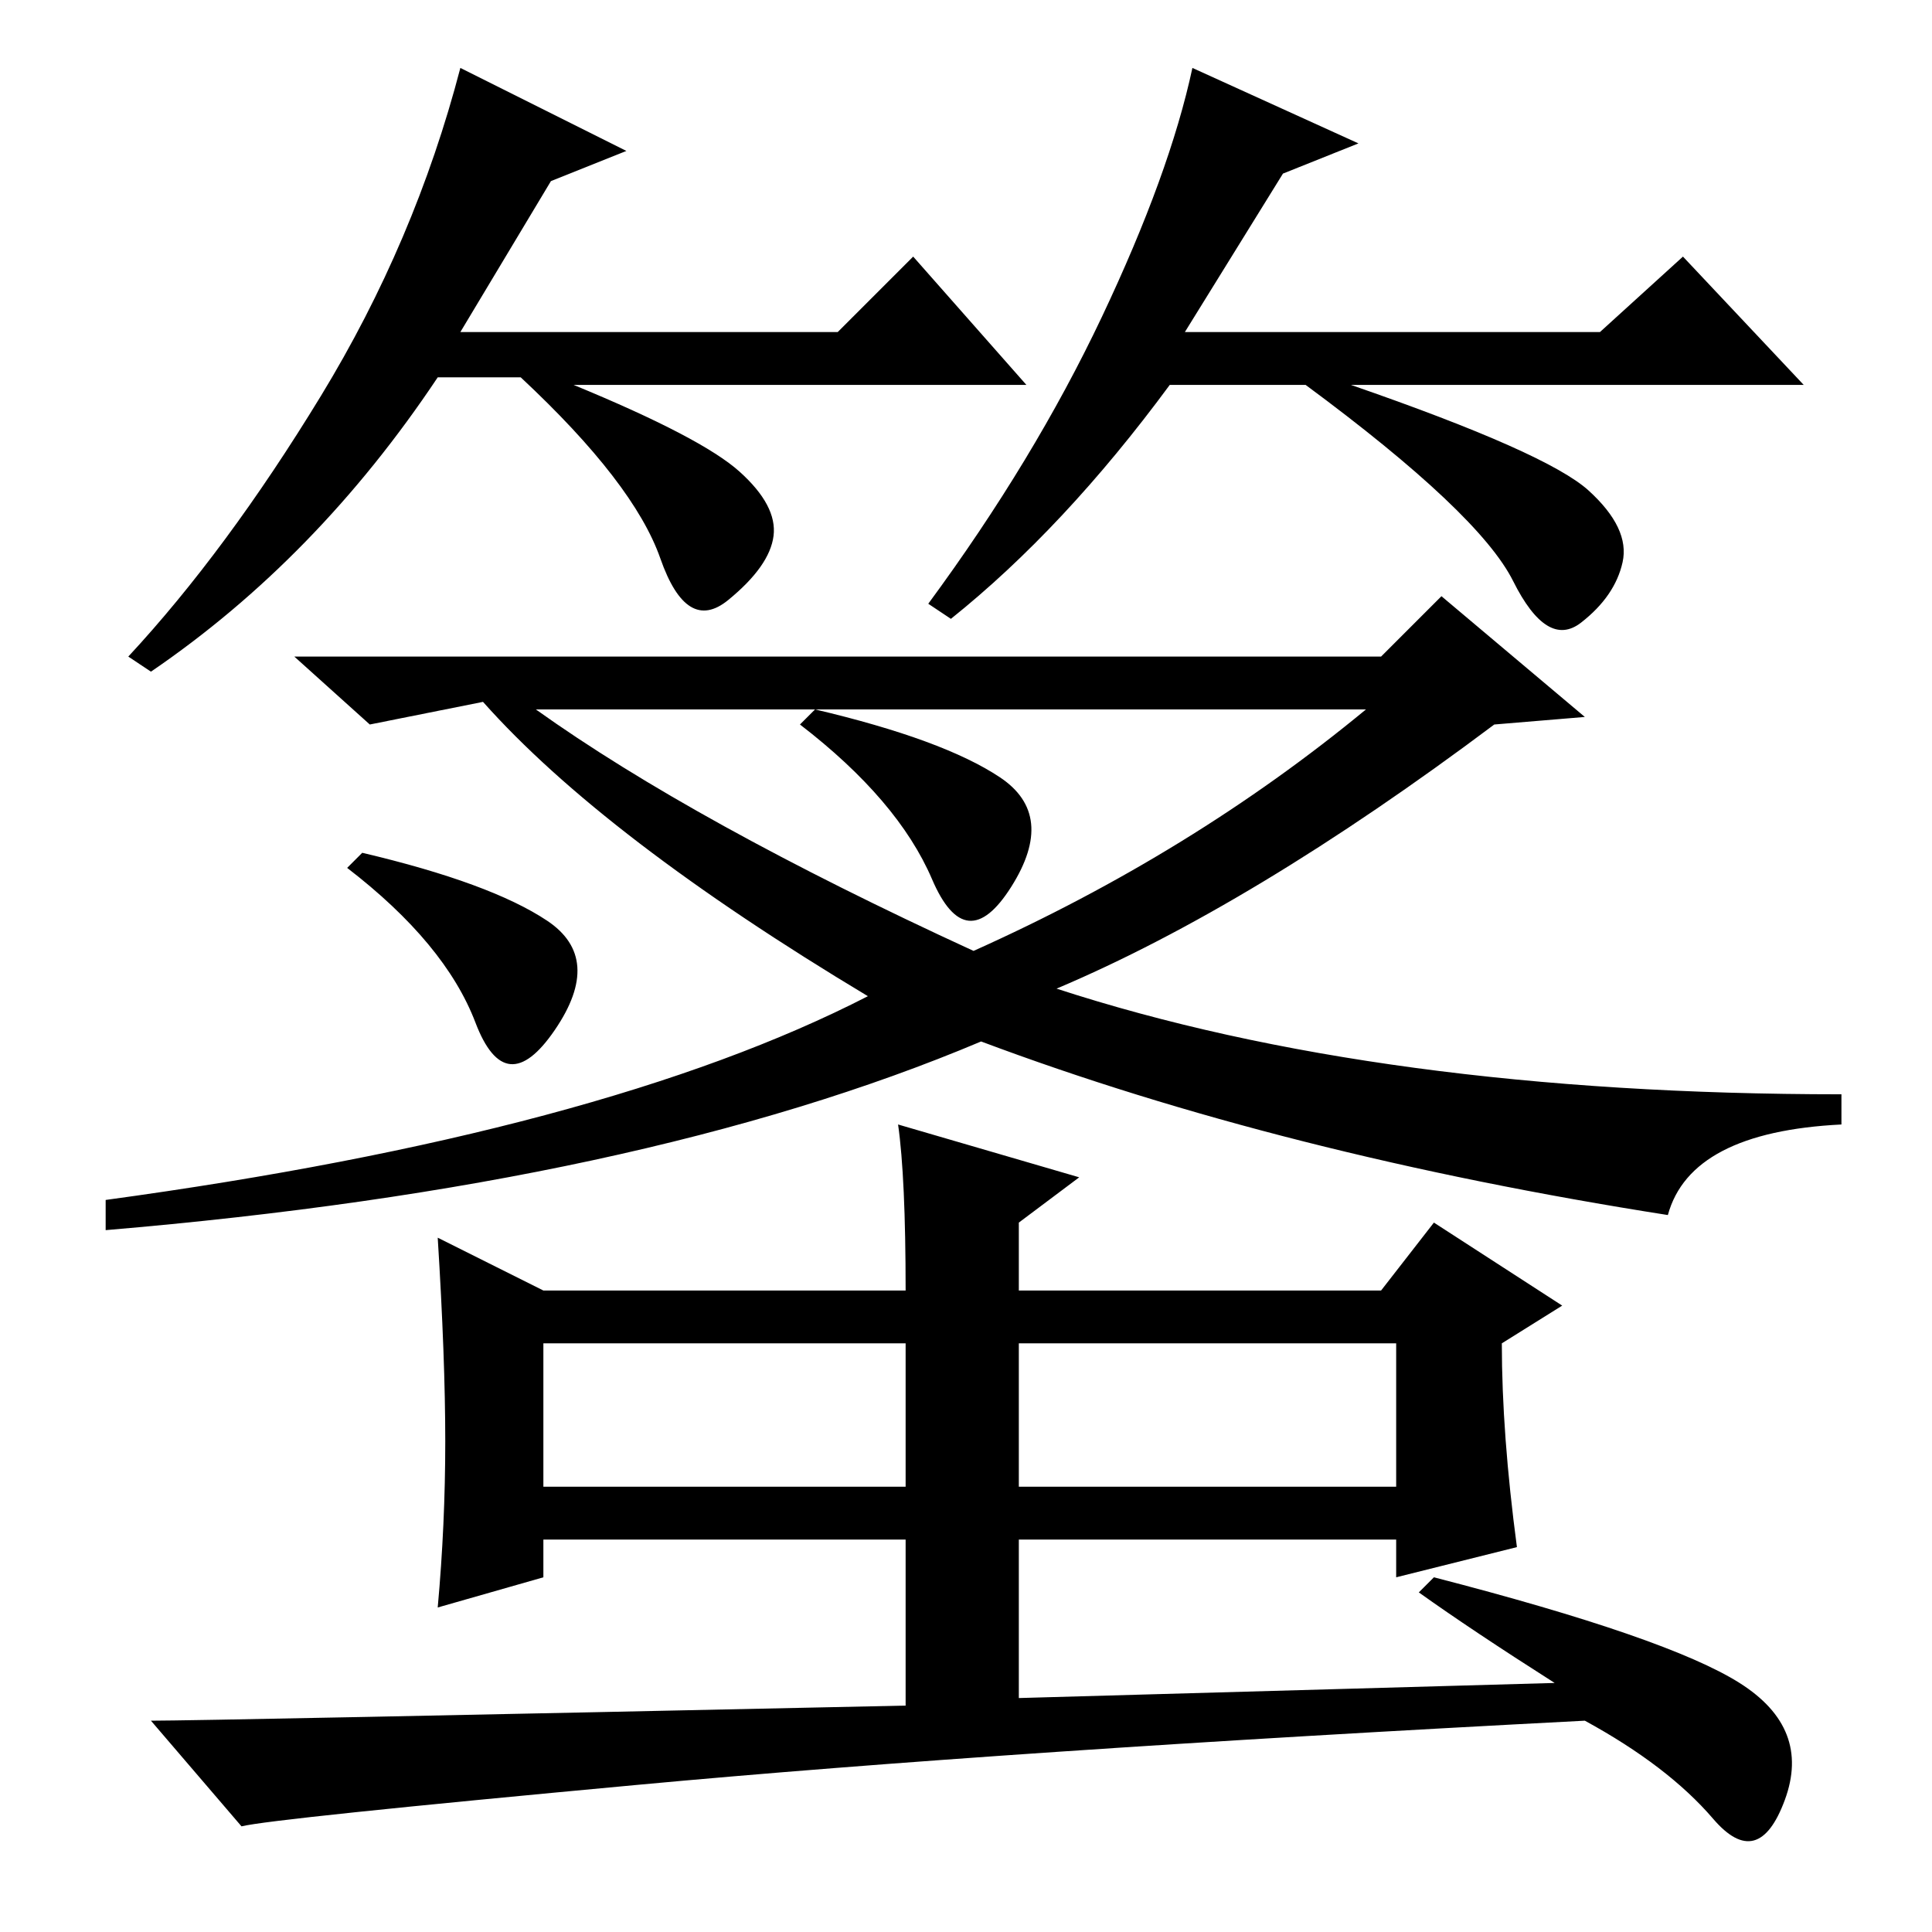 <?xml version="1.0" standalone="no"?>
<!DOCTYPE svg PUBLIC "-//W3C//DTD SVG 1.1//EN" "http://www.w3.org/Graphics/SVG/1.1/DTD/svg11.dtd" >
<svg xmlns="http://www.w3.org/2000/svg" xmlns:xlink="http://www.w3.org/1999/xlink" version="1.1" viewBox="0 -36 256 256">
  <g transform="matrix(1 0 0 -1 0 220)">
   <path fill="currentColor"
d="M73 232l-12 -20h50l10 10l15 -17h-60q17 -7 22 -11.5t4.5 -8.5t-6 -8.5t-9 5.5t-18.5 24h-11q-16 -24 -38 -39l-3 2q13 14 25.5 34.5t18.5 43.5l22 -11zM170 233l-13 -21h55l11 10l16 -17h-60q26 -9 31.5 -14t4.5 -9.5t-5.5 -8t-9 5.5t-27.5 26h-18q-14 -19 -29 -31l-3 2
q14 19 23 38t12 33l22 -10zM140 125q43 -14 104 -14v-4q-20 -1 -23 -12q-51 8 -91 23q-45 -19 -116 -25v4q66 9 101 27q-35 21 -51 39l-15 -3l-10 9h144l8 8l19 -16l-12 -1q-32 -24 -58 -35zM129 130q29 13 52 32h-110q21 -15 58 -32zM132.5 153q7.5 -5 1.5 -14.5t-10.5 1
t-17.5 20.5l2 2q17 -4 24.5 -9zM119 107l24 -7l-8 -6v-9h48l7 9l17 -11l-8 -5q0 -12 2 -27l-16 -4v5h-50v-21l71 2q-11 7 -18 12l2 2q31 -8 40.5 -14t6 -15.5t-9.5 -2.5t-17 13q-77 -4 -125.5 -8.5t-52.5 -5.5l-12 14q7 0 100 2v22h-48v-5l-14 -4q1 11 1 22t-1 27l14 -7h48
q0 15 -1 22zM72 59h48v19h-48v-19zM135 59h50v19h-50v-19zM72.5 134q7.5 -5 1 -14.5t-10.5 1t-17 20.5l2 2q17 -4 24.5 -9z" />
  </g>

</svg>
